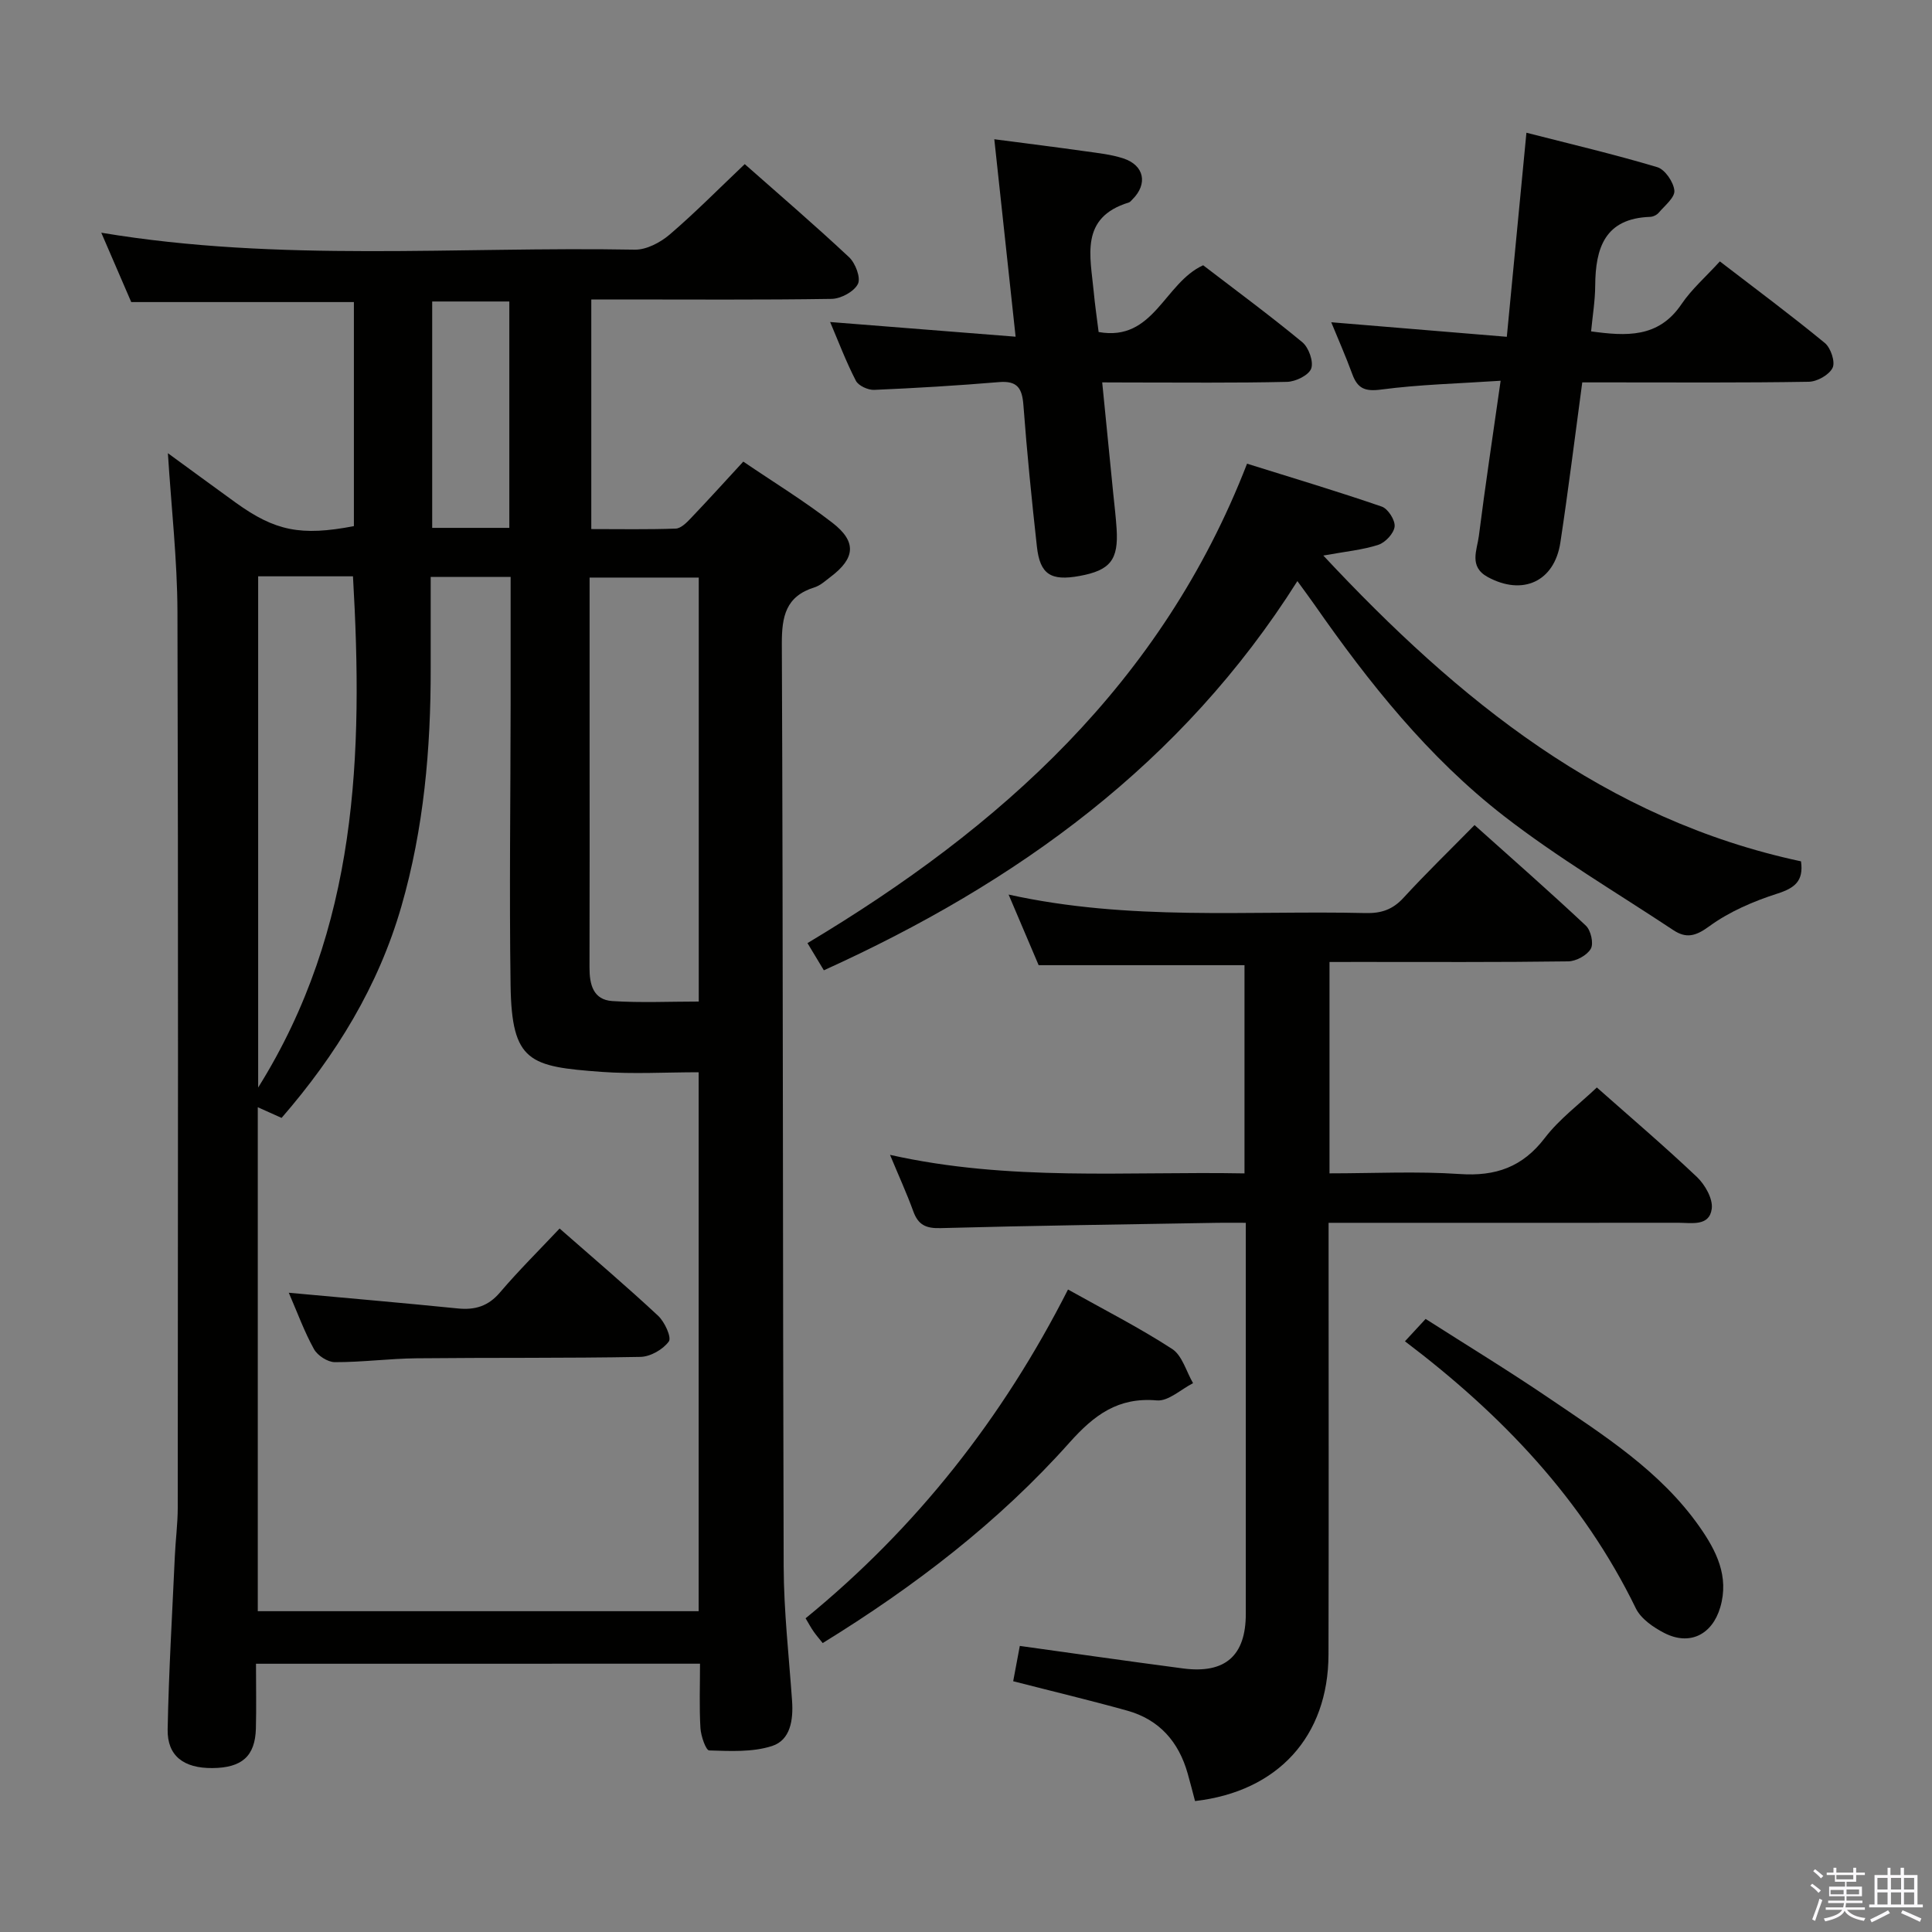 <svg enable-background="new 0 0 400 400" viewBox="0 0 400 400" xmlns="http://www.w3.org/2000/svg"><rect x="0" y="0" width="400" height="400" fill="#808080" stroke="none"/><path d="m374.8 390.4.4-.4c.7.5 1.3 1 1.8 1.4l-.5.5c-.5-.6-1.1-1.1-1.7-1.5zm1 7.3-.6-.3c.5-1.4 1.1-2.8 1.5-4.3.2.1.4.2.6.3-.5 1.3-1 2.8-1.5 4.3zm-.4-10.3.4-.4c.4.3 1 .8 1.7 1.4l-.5.5c-.4-.5-1-1-1.6-1.5zm2.5.3h1.7v-1h.6v1h3.5v-1h.6v1h1.8v.5h-1.8v1.4h-2v1h3.2v2h-3.2v.9h3.3v.5h-3.4c0 .3-.1.6-.1.9h4v.5h-3.7c.7.9 1.9 1.5 3.8 1.7-.1.2-.2.4-.3.6-2.1-.4-3.5-1.1-4-2.1-.4 1-1.8 1.7-4 2.2-.1-.2-.2-.4-.3-.6 2.1-.4 3.4-1 3.8-1.8h-3.4v-.5h3.6c.1-.3.1-.6.2-.9h-3.3v-.5h3.4c0-.3 0-.6 0-.9h-3.2v-2h3.3v-1h-2.1v-1.4h-1.7v-.5zm1.1 3.5v1h2.7c0-.3 0-.4 0-.4 0-.2 0-.2 0-.2 0-.1 0-.2 0-.3h-2.7zm1.2-3v.9h3.5v-.9zm4.7 3h-2.6v.6.4h2.6z" fill="#fbfafc"/><path d="m393.6 386.7h.6v1.5h2.8v6.1h1.1v.6h-11.1v-.6h1.1v-6.1h2.7v-1.5h.6v1.5h2.1v-1.5zm-2.7 8.8.4.6c-1.2.6-2.5 1.3-3.8 1.9-.1-.2-.2-.4-.3-.6 1.2-.6 2.5-1.2 3.7-1.9zm-2.2-6.7v2.4h2.1v-2.4zm0 3v2.5h2.1v-2.5zm2.8-3v2.4h2.1v-2.4zm0 3v2.5h2.1v-2.5zm6 6.1c-1.4-.7-2.7-1.3-3.9-1.8l.3-.6c1.5.6 2.7 1.2 3.9 1.7zm-1.2-9.1h-2.1v2.4h2.1zm-2.1 3v2.5h2.1v-2.5z" fill="#fbfafc"/><g fill="#010100"><path d="m53 344.46c0 4.77.09 9.1-.02 13.42-.16 5.72-2.89 8.13-9 8.18-5.95.05-9.37-2.52-9.27-8.01.23-11.97.95-23.93 1.49-35.9.15-3.32.59-6.63.6-9.94.04-61.82.12-123.65-.06-185.47-.03-10.77-1.26-21.53-1.98-32.91 4.68 3.41 9.35 6.85 14.06 10.25 8.15 5.87 13.49 6.95 24.45 4.85 0-15.35 0-30.76 0-46.39-15.27 0-30.48 0-46.1 0-1.91-4.42-3.99-9.25-6.2-14.36 36.93 6.17 73.76 2.83 110.46 3.51 2.41.04 5.29-1.48 7.22-3.13 5.29-4.53 10.19-9.51 15.54-14.58 7.01 6.2 14.46 12.58 21.61 19.28 1.31 1.23 2.46 4.27 1.82 5.53-.79 1.58-3.5 3.05-5.41 3.09-14.68.23-29.34.12-44.01.12-1.81 0-3.62 0-5.78 0v47.54c5.9 0 11.7.11 17.48-.1 1.08-.04 2.26-1.23 3.13-2.15 3.55-3.72 7.01-7.54 10.86-11.72 6.19 4.21 12.56 8.11 18.43 12.65 5.1 3.93 4.75 7.36-.35 11.21-1.06.8-2.11 1.79-3.33 2.17-5.95 1.86-6.79 5.98-6.77 11.72.27 63.66.18 127.31.38 190.97.03 9.29 1.09 18.58 1.74 27.86.27 3.92-.32 8.1-4.14 9.34-4.04 1.31-8.67 1.05-13.02.92-.68-.02-1.71-2.97-1.81-4.62-.26-4.3-.09-8.63-.09-13.34-30.65.01-61.02.01-91.93.01zm36.17-225.01c0 6.63-.01 12.77 0 18.91.03 16.68-1.42 33.17-6.06 49.27-4.78 16.59-13.56 30.85-24.81 43.82-1.88-.84-3.42-1.53-4.93-2.21v104.34h91.28c0-37.31 0-74.2 0-111.58-6.88 0-13.53.4-20.12-.08-14.86-1.1-18.59-1.97-18.82-17.93-.28-19.32-.01-38.64.01-57.96.01-8.77 0-17.55 0-26.58-5.61 0-10.7 0-16.55 0zm55.5 87.91c0-29.51 0-58.56 0-87.78-7.62 0-14.97 0-22.6 0v32.81c0 15.97.03 31.94-.02 47.91-.01 3.51.75 6.7 4.73 6.96 5.9.38 11.86.1 17.89.1zm-91.22-88.04v105.84c20.65-33.01 21.76-69.03 19.63-105.84-6.65 0-12.94 0-19.63 0zm52-10.03c0-15.98 0-31.5 0-46.87-5.6 0-10.82 0-15.97 0v46.87z"/><path d="m275.26 199.17v43.76c9.11 0 18.08-.46 26.97.14 7.44.51 13-1.44 17.61-7.47 2.98-3.9 7.09-6.95 10.77-10.45 6.86 6.08 13.96 12.12 20.72 18.53 1.68 1.6 3.34 4.52 3.07 6.58-.49 3.71-4.21 2.9-6.95 2.9-22.16.03-44.32.01-66.48.01-1.79 0-3.58 0-5.9 0v5.91c0 27.82.05 55.65-.02 83.47-.04 16.94-10.48 28.37-27.63 30.34-.5-1.88-.98-3.79-1.52-5.69-1.85-6.58-5.88-11.18-12.52-13.03-7.64-2.13-15.36-3.97-23.61-6.09.41-2.2.83-4.41 1.37-7.31 5.23.73 10.41 1.47 15.59 2.18 6.08.84 12.17 1.7 18.26 2.49 8.65 1.12 12.94-2.62 12.94-11.31.01-25.16 0-50.32 0-75.47 0-1.62 0-3.25 0-5.49-2.27 0-4.04-.03-5.82 0-19.14.33-38.28.58-57.41 1.1-3.03.08-4.6-.69-5.61-3.47-1.34-3.69-2.98-7.27-4.82-11.7 24.73 5.55 48.97 3.38 73.39 3.84 0-14.77 0-29 0-43.11-14.19 0-28.1 0-42.62 0-1.76-4.13-3.8-8.94-6.22-14.62 25.03 5.53 49.54 3.26 73.93 3.83 3.23.08 5.61-.73 7.84-3.17 4.6-5.02 9.5-9.76 14.7-15.05 7.88 7.06 15.59 13.82 23.05 20.83 1.03.97 1.65 3.69 1.02 4.78-.77 1.35-3.03 2.58-4.66 2.61-14.49.2-28.99.12-43.48.12-1.83.01-3.63.01-5.96.01z"/><path d="m372.88 178.33c.57 4.11-1.31 5.53-4.92 6.69-4.95 1.59-9.96 3.74-14.12 6.79-2.83 2.07-4.77 2.5-7.4.76-11.75-7.79-23.96-15-35.07-23.62-15.62-12.12-27.91-27.53-39.19-43.71-.94-1.35-1.93-2.67-3.57-4.93-23.86 37.77-58 62.44-98.04 80.58-1.02-1.69-2.01-3.34-3.39-5.63 39.95-23.9 73.36-53.74 91.01-99.26 9.49 2.97 18.76 5.74 27.9 8.89 1.28.44 2.79 2.81 2.65 4.13-.15 1.4-1.9 3.29-3.35 3.77-3.24 1.06-6.73 1.38-11.41 2.23 28.06 30.04 58.37 54.65 98.9 63.31z"/><path d="m327.59 79.17c-1.55 11.48-2.89 22.34-4.53 33.14-1.23 8.12-7.83 11.1-15.07 7.14-3.92-2.15-2.18-5.57-1.81-8.47 1.31-10.36 2.88-20.68 4.51-32.15-8.69.58-16.76.77-24.72 1.82-3.38.45-4.9-.21-6-3.21-1.35-3.69-2.95-7.29-4.35-10.72 12.04 1 23.86 1.98 36.35 3.01 1.4-14.54 2.69-28 4.06-42.25 9.29 2.38 18.27 4.49 27.09 7.13 1.6.48 3.38 3.09 3.54 4.85.13 1.43-2 3.12-3.25 4.59-.39.46-1.16.83-1.77.85-9.38.32-11.32 6.44-11.37 14.25-.02 3.11-.54 6.21-.85 9.46 7.23.98 13.93 1.43 18.7-5.62 2.12-3.13 5.07-5.7 7.96-8.87 7.68 5.9 14.85 11.23 21.74 16.9 1.22 1.01 2.19 3.91 1.6 5.13-.71 1.46-3.19 2.86-4.93 2.89-13.66.23-27.32.13-40.98.13-1.82 0-3.63 0-5.92 0z"/><path d="m228.2 79.17c.8 8.07 1.54 15.47 2.27 22.86.25 2.47.55 4.94.71 7.42.42 6.46-1.31 8.64-7.69 9.8-5.92 1.08-8.17-.32-8.81-6.07-1.08-9.74-2.06-19.49-2.79-29.26-.26-3.5-1.22-5.13-5.04-4.81-8.61.72-17.23 1.24-25.86 1.61-1.27.05-3.25-.85-3.79-1.89-2.04-3.95-3.62-8.14-5.33-12.16 12.66 1 25.11 1.99 38.4 3.04-1.53-14.22-2.93-27.18-4.41-40.88 6.61.87 12.77 1.63 18.92 2.5 2.62.37 5.31.65 7.8 1.47 4.34 1.42 5.1 5.28 1.89 8.47-.24.23-.46.56-.75.65-10.23 3.12-7.96 11.15-7.27 18.54.24 2.62.63 5.23 1.01 8.28 11.43 2.06 13.56-10.14 21.64-13.82 6.66 5.11 13.75 10.33 20.53 15.93 1.33 1.1 2.37 4.02 1.84 5.46-.52 1.39-3.23 2.71-5.01 2.75-10.82.25-21.65.13-32.48.13-1.79-.02-3.57-.02-5.78-.02z"/><path d="m221.12 266.98c7.5 4.2 14.76 7.89 21.55 12.3 2.1 1.36 2.93 4.67 4.34 7.09-2.5 1.27-5.12 3.78-7.49 3.57-8.04-.71-13 3.03-18.09 8.73-14.7 16.49-32.11 29.81-51.1 41.51-.7-.88-1.33-1.6-1.88-2.39-.55-.78-1-1.63-1.66-2.74 22.99-18.78 40.84-41.5 54.33-68.07z"/><path d="m290.88 277.7c1.6-1.74 2.71-2.94 4.28-4.63 8.53 5.45 17.12 10.68 25.43 16.32 11.39 7.74 23.16 15.14 31.27 26.7 3.47 4.94 6.19 10.28 4.3 16.69-1.68 5.7-6.36 8-11.59 5.31-2.26-1.16-4.82-2.93-5.88-5.08-10.95-22.5-27.64-40.04-47.81-55.31z"/><path d="m59.79 267.65c11.97 1.1 23.49 2.09 34.99 3.25 3.57.36 6.31-.46 8.74-3.32 3.87-4.54 8.12-8.75 12.34-13.23 7.28 6.39 13.98 12.08 20.4 18.07 1.35 1.26 2.83 4.48 2.21 5.32-1.2 1.66-3.82 3.15-5.87 3.19-15.46.29-30.92.13-46.39.29-5.63.06-11.26.82-16.88.8-1.48 0-3.58-1.36-4.32-2.69-2-3.6-3.41-7.51-5.22-11.68z"/></g></svg>